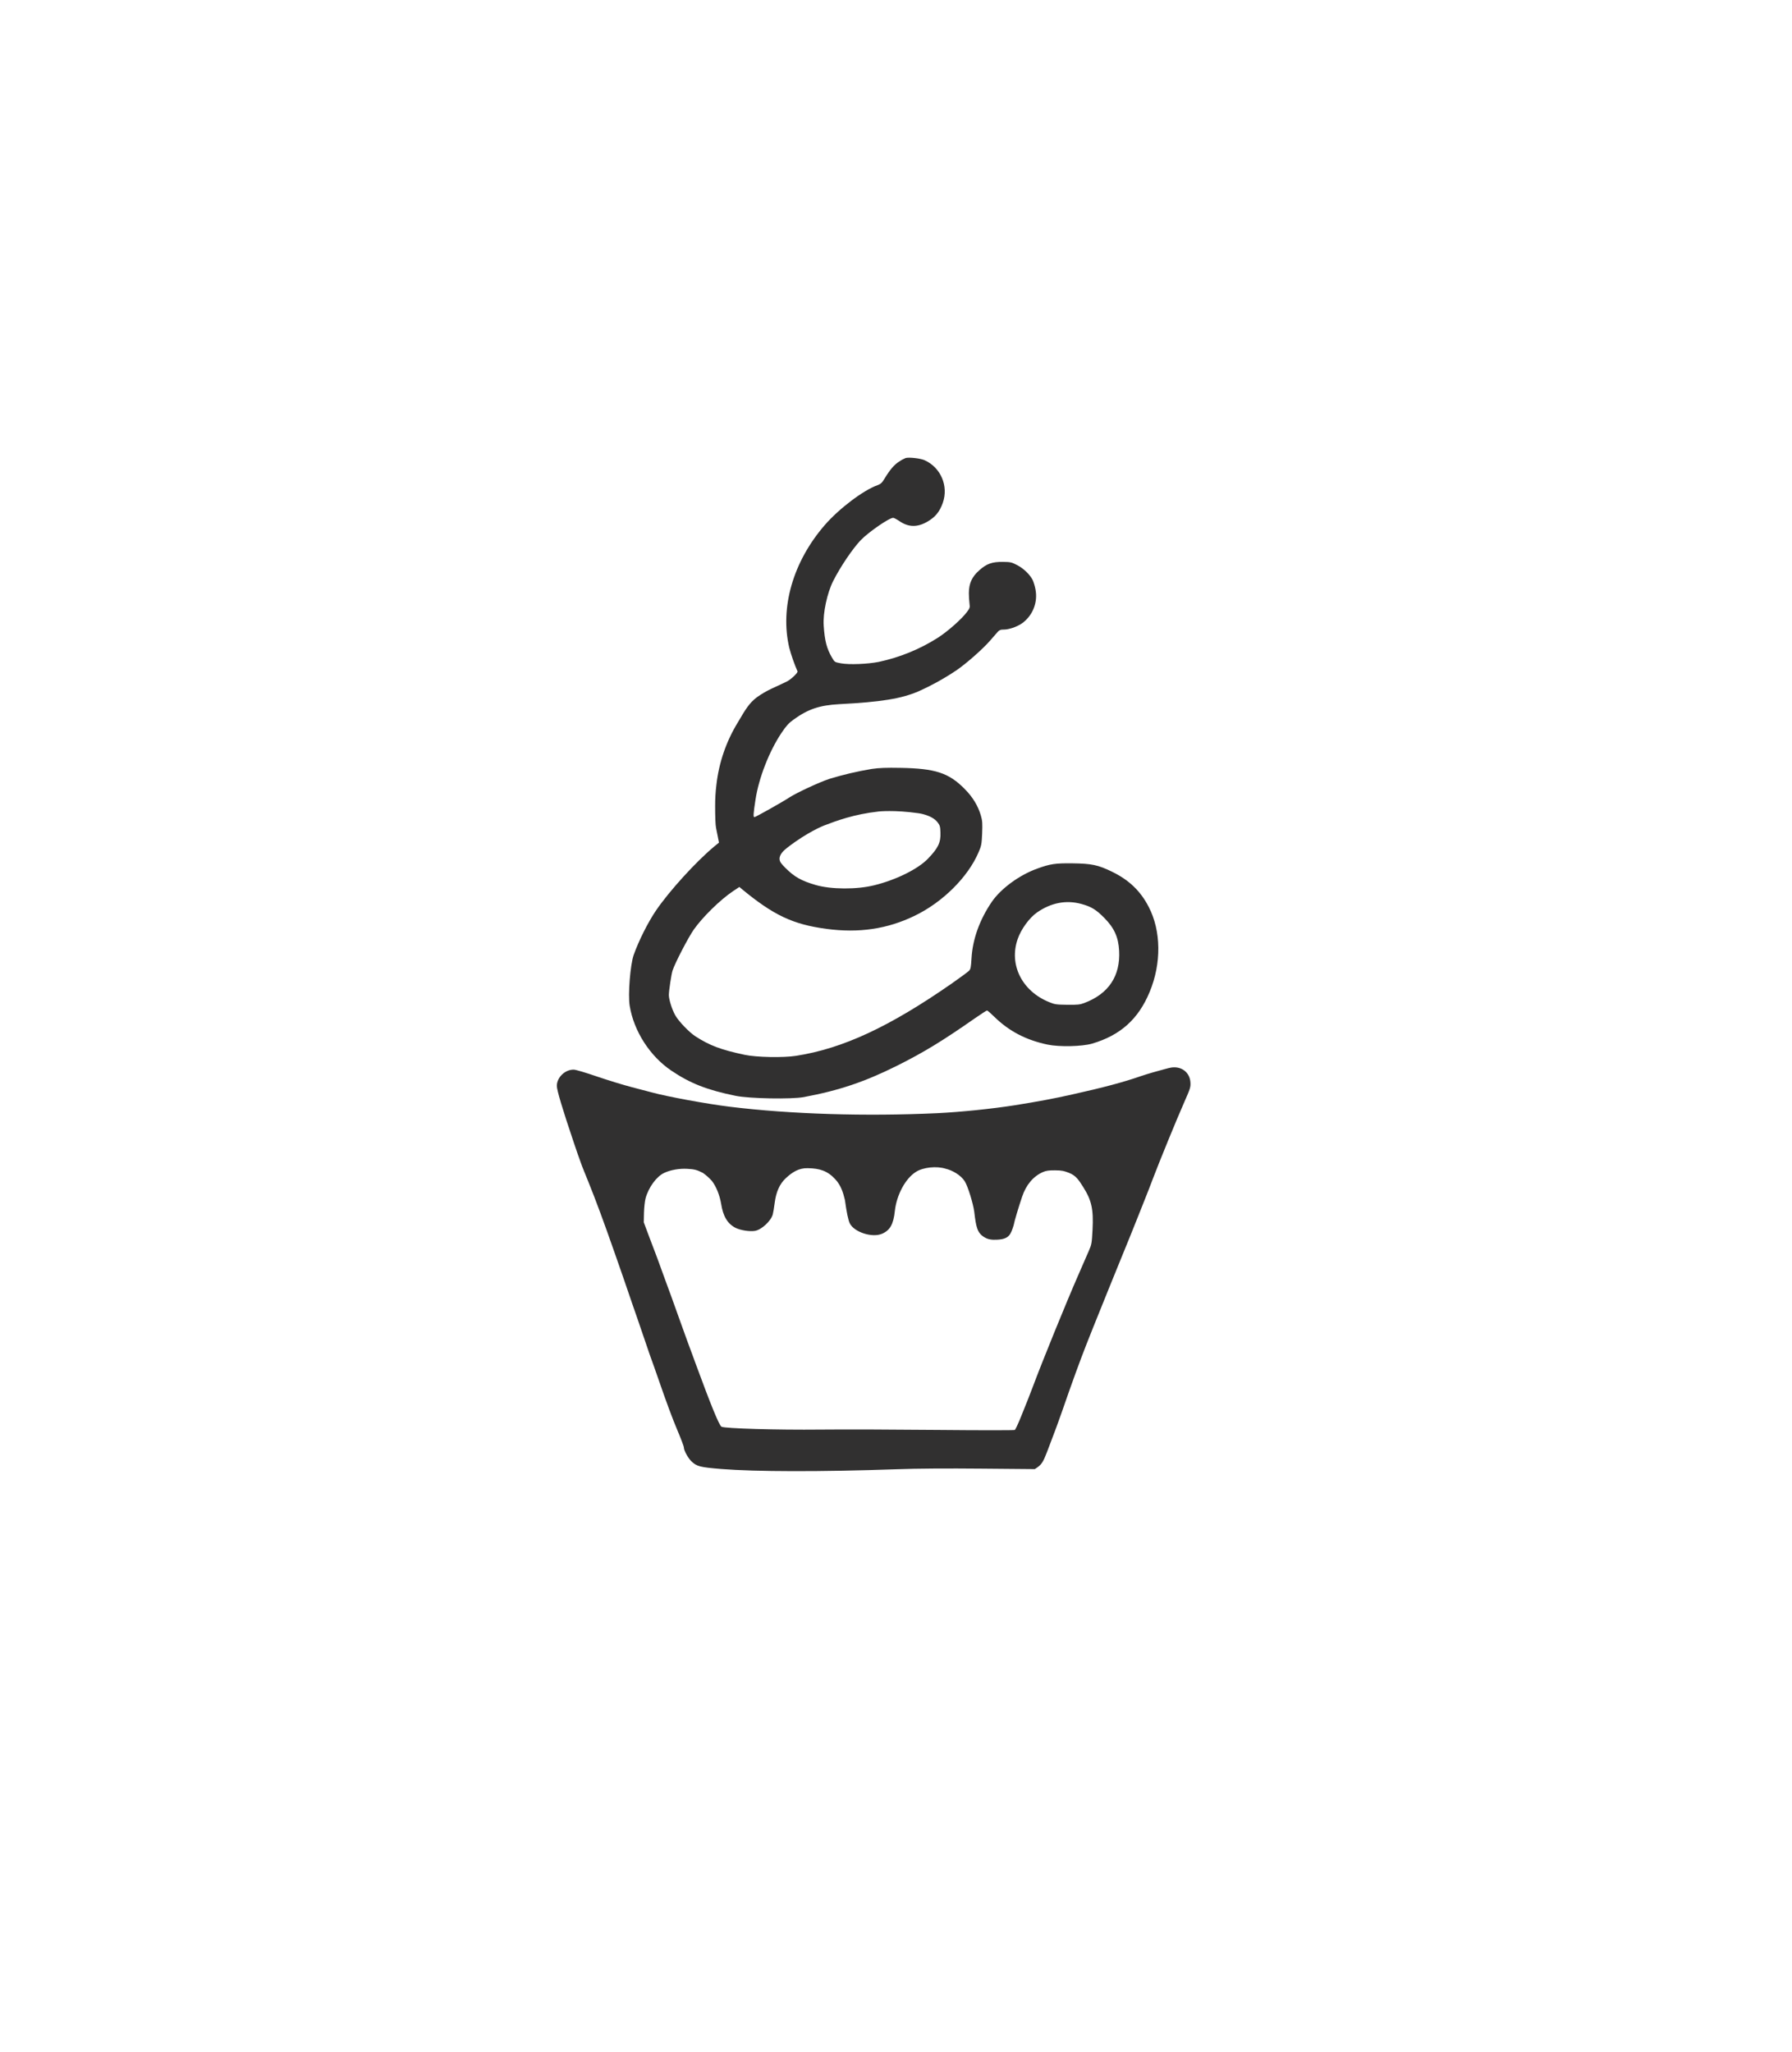 <?xml version="1.0" encoding="utf-8"?>
<svg id="Layer_1" data-name="Layer 1" viewBox="0 -5.401 1000 1145.181" xmlns="http://www.w3.org/2000/svg" xmlns:bx="https://boxy-svg.com">
  <defs>
    <style>.cls-1{fill:#000000;}</style>
  </defs>
  <rect x="1226.419" y="110.069" width="587.907" height="773.483" style="stroke: rgb(0, 0, 0); fill: rgb(39, 39, 39);"/>
  <path class="cls-1" d="M 500.993 250.924 C 499.716 251.464 498.503 252.148 497.378 252.961 C 494.654 254.75 492.327 257.532 489.356 262.6 C 487.97 264.935 487.277 265.582 485.445 266.277 C 477.57 269.209 464.2 279.593 456.327 288.884 C 438.895 309.507 431.816 335.146 437.364 357.605 C 438.639 362.068 440.229 366.435 442.12 370.673 C 442.467 371.418 438.504 375.244 436.276 376.387 C 433.116 378.007 431.77 378.563 427.956 380.412 C 425.031 381.815 422.241 383.486 419.622 385.405 C 415.458 388.61 413.348 392.218 409.303 399.318 C 402.87 410.029 398.883 422.036 397.628 434.478 C 397.186 438.419 396.995 442.384 397.06 446.348 C 397.111 451.914 397.358 457.081 397.705 458.522 C 398.002 459.863 398.547 462.298 398.844 463.888 L 399.439 466.77 L 396.715 469.057 C 386.662 477.652 372.104 494.049 364.825 504.981 C 360.369 511.688 355.317 522.073 352.595 530.073 C 350.763 535.589 349.625 552.184 350.715 558.395 C 353.192 572.507 362.304 586.371 374.39 594.32 C 384.939 601.276 394.496 604.903 410.394 607.935 C 418.021 609.425 441.643 609.574 448.526 608.183 C 468.237 604.258 482.449 599.239 500.525 589.947 C 514.984 582.495 525.482 575.935 543.161 563.265 C 546.726 560.731 549.847 558.644 550.144 558.644 C 550.441 558.644 552.274 560.234 554.304 562.172 C 562.526 570.022 572.083 574.892 584.168 577.277 C 590.705 578.569 603.432 578.122 608.979 576.432 C 624.677 571.613 634.631 562.47 640.721 547.265 C 647.206 531.216 646.76 512.98 639.627 499.713 C 634.922 490.869 628.435 484.857 618.975 480.385 C 611.1 476.658 607.435 475.962 596.838 475.962 C 587.23 475.962 584.407 476.409 577.178 479.142 C 567.223 482.87 557.121 490.472 552.07 497.975 C 545.436 507.961 541.622 518.893 541.13 529.576 C 540.882 534.695 540.733 535.639 539.792 536.631 C 539.197 537.228 535.038 540.408 530.532 543.637 C 495.818 568.432 469.919 580.855 443.87 585.227 C 436.887 586.421 421.782 586.321 415.344 585.029 C 401.874 582.346 395.634 580.06 387.562 574.992 C 384.045 572.755 378.201 566.793 376.268 563.513 C 374.338 560.234 372.505 554.52 372.505 552.084 C 372.504 549.55 373.742 540.656 374.385 538.52 C 375.624 534.446 382.753 520.235 385.971 515.464 C 390.775 508.458 400.53 498.621 407.71 493.702 L 411.129 491.366 L 412.316 492.36 C 430.344 506.918 441.19 511.887 459.91 514.172 C 478.084 516.408 493.932 513.874 509.135 506.271 C 524.635 498.57 538.599 484.36 544.343 470.447 C 545.877 466.77 546.027 465.975 546.224 459.913 C 546.372 454.248 546.273 452.808 545.381 449.876 C 543.747 444.509 540.726 439.641 536.168 435.169 C 527.254 426.323 519.677 423.938 500.263 423.839 C 492.192 423.789 488.279 423.988 484.169 424.634 C 476.21 426.055 468.352 427.997 460.646 430.448 C 455.099 432.336 442.274 438.498 438.361 441.131 C 434.796 443.566 419.692 452.311 419.048 452.311 C 418.305 452.311 418.454 450.224 419.543 442.523 C 421.226 430.398 426.92 415.342 433.605 405.107 C 436.179 401.182 437.516 399.641 440.191 397.654 C 448.312 391.641 454.601 389.454 465.595 388.709 C 488.92 387.219 500.31 385.231 509.769 381.008 C 517.202 377.571 524.327 373.497 531.064 368.834 C 536.56 364.908 545.226 357.058 549.186 352.437 C 550.97 350.399 552.9 348.114 553.545 347.32 C 554.535 346.226 555.179 345.978 556.912 345.978 C 559.636 345.978 564.043 344.438 566.816 342.549 C 572.915 338.213 575.871 330.662 574.342 323.319 C 573.997 321.6 573.481 319.918 572.807 318.301 C 571.271 315.221 567.656 311.792 564.041 309.954 C 560.772 308.314 560.227 308.215 555.968 308.215 C 550.025 308.215 546.906 309.358 542.944 312.984 C 538.784 316.712 537.15 320.487 537.201 325.853 C 537.235 327.881 537.385 329.905 537.647 331.916 C 537.943 333.854 537.845 334.251 536.211 336.486 C 533.339 340.412 525.96 347.121 520.414 350.846 C 510.313 357.47 499.108 362.216 487.333 364.859 C 481.243 366.151 470.892 366.697 466.286 365.902 C 462.82 365.306 462.77 365.306 461.235 362.722 C 458.263 357.754 457.074 353.431 456.429 344.985 C 455.835 337.977 458.162 326.598 461.48 319.891 C 465.49 311.792 471.927 302.053 476.384 297.183 C 480.692 292.562 492.23 284.364 494.508 284.364 C 494.905 284.364 496.639 285.258 498.272 286.351 C 503.225 289.531 507.979 289.531 513.376 286.401 C 517.884 283.768 520.31 280.786 522.043 275.717 C 525.255 266.306 520.729 255.996 511.641 252.017 C 509.412 251.023 502.973 250.328 500.993 250.924 Z M 510.568 449.031 C 510.568 449.031 518.03 449.861 521.264 453.95 C 522.601 455.639 522.799 456.335 522.948 459.565 C 523.246 465.23 521.81 468.31 516.165 474.324 C 510.668 480.186 498.486 486.398 486.353 489.528 C 476.696 492.062 462.286 492.161 453.717 489.776 C 445.644 487.54 441.683 485.354 436.582 480.335 C 434.531 478.317 433.526 477.209 433.377 475.679 C 433.09 472.828 436.065 470.353 437.661 469.081 C 448.917 460.137 457.825 456.584 457.825 456.584 C 464.689 453.851 474.484 450.035 488.251 448.341 C 488.251 448.336 497.056 447.257 510.568 449.031 Z M 602.089 498.57 C 607.635 500.011 610.36 501.651 614.965 506.222 C 620.561 511.738 622.94 516.855 623.435 524.359 C 624.377 538.52 617.841 548.557 604.322 553.824 C 601.945 554.768 600.558 554.917 594.863 554.917 C 588.721 554.917 587.88 554.818 584.661 553.526 C 569.507 547.563 561.978 532.955 566.731 518.645 C 568.563 513.079 573.069 506.718 577.328 503.638 C 585.103 498.075 593.571 496.335 602.089 498.57 Z M 492.735 455.789" style="fill: rgb(49, 48, 48);" transform="matrix(1, 0.012, -0.012, 1, 7.368, -6.704)" bx:origin="0.755 1.037"/>
  <path class="cls-1" d="M 653.303 589.251 C 652.609 589.35 650.975 589.797 649.588 590.195 C 648.202 590.593 645.429 591.387 643.398 591.984 C 641.368 592.58 638.248 593.574 636.466 594.22 C 626.71 597.747 615.468 600.878 598.333 604.903 C 587.686 607.437 579.069 609.126 566.391 611.313 C 553.564 613.499 536.083 615.487 523.059 616.282 C 482.996 618.618 441.246 617.822 407.423 614.096 C 394.399 612.654 372.361 608.878 363.594 606.592 C 362.109 606.195 357.107 604.953 352.451 603.81 C 347.797 602.667 339.03 600.082 332.938 598.095 C 326.65 596.008 321.053 594.418 319.914 594.418 C 315.061 594.418 310.604 598.84 310.605 603.561 C 310.605 605.847 313.824 616.233 320.214 634.419 C 322.245 640.233 322.988 642.319 325.168 648.083 C 325.564 649.028 327.099 652.853 328.685 656.53 C 333.291 667.561 337.65 678.941 344.04 696.529 C 346.418 703.089 348.646 709.25 348.993 710.194 C 349.339 711.139 350.479 714.268 351.47 717.15 C 352.46 720.032 353.6 723.163 353.946 724.107 C 354.64 725.995 358.058 735.435 362.119 746.962 C 363.507 750.937 364.943 754.963 365.34 755.907 C 365.735 756.851 367.519 761.77 369.351 766.839 C 373.76 779.161 377.524 788.9 379.951 794.416 C 382.181 799.533 383.915 803.906 383.915 804.553 C 383.915 806.142 386.292 810.365 388.174 812.154 C 391.195 814.986 392.928 815.434 404.913 816.278 C 423.978 817.57 460.478 817.223 503.018 815.235 C 513.913 814.688 531.443 814.39 550.114 814.34 L 579.877 814.241 L 581.413 813.148 C 583.592 811.558 584.582 809.968 586.463 804.851 C 587.355 802.366 588.395 799.583 588.74 798.639 C 590.375 794.267 593.147 786.514 594.633 781.993 C 600.079 765.596 604.387 753.373 607.852 744.231 C 609.239 740.652 610.873 736.429 611.467 734.789 C 612.507 732.107 615.081 725.448 619.884 713.176 C 620.775 710.84 623.647 703.585 626.221 697.026 C 630.876 685.3 632.906 680.034 635.926 672.182 C 636.768 669.996 638.452 665.524 639.739 662.244 C 641.026 658.964 642.759 654.244 643.651 651.809 C 647.067 642.419 656.524 618.469 660.832 608.381 C 664.05 600.828 664.298 600.082 664.099 597.399 C 663.702 591.835 658.997 588.308 653.303 589.251 Z M 528.015 647.189 C 531.744 647.999 536.513 650.583 538.83 654.07 C 540.713 657.002 543.754 666.767 544.349 671.039 C 545.439 679.288 546.043 682.765 550.104 685.151 C 552.184 686.393 554.204 686.706 557.622 686.458 C 564.159 685.96 564.882 683.322 566.416 678.349 C 566.813 675.914 569.218 667.661 570.951 662.343 C 573.082 655.685 577.042 650.866 582.39 648.431 C 584.172 647.636 585.758 647.387 589.175 647.387 C 593.038 647.338 594.31 647.701 596.886 648.665 C 600.932 650.185 602.399 652.604 604.923 656.43 C 609.778 663.884 610.917 668.903 610.472 680.282 C 610.175 687.933 610.027 688.579 608.492 692.206 C 607.601 694.293 605.076 700.256 602.898 705.474 C 596.411 720.777 583.093 754.615 578.289 768.081 C 577.398 770.515 576.11 773.994 575.418 775.782 C 574.724 777.571 573.04 781.993 571.605 785.62 C 570.169 789.247 568.783 792.328 568.436 792.528 C 568.09 792.726 548.974 792.975 525.797 793.024 C 502.62 793.074 473.055 793.322 460.03 793.62 C 435.913 794.167 406.546 793.67 404.763 792.677 C 403.475 792.03 398.72 780.75 390.002 757.894 C 389.358 756.106 388.517 753.869 388.119 752.925 C 386.287 748.254 384.602 743.784 380.888 733.795 C 378.659 727.784 376.479 721.871 375.984 720.628 C 375.488 719.386 374.102 715.709 372.863 712.43 C 371.624 709.151 370.387 705.921 370.139 705.226 C 369.891 704.53 369.148 702.641 368.554 701.002 C 367.96 699.361 367.266 697.572 367.018 697.026 C 366.77 696.48 365.136 692.256 363.304 687.585 L 360.035 679.139 L 360.084 673.822 C 360.133 670.89 360.479 667.263 360.875 665.723 C 362.508 659.511 366.867 653.449 371.126 651.412 C 374.741 649.673 379.663 648.804 383.922 649.002 C 387.835 649.151 389.325 649.5 392.667 651.163 C 394.51 652.426 396.204 653.892 397.719 655.536 C 400.196 658.617 402.226 663.537 403.068 668.307 C 404.258 675.313 406.784 679.388 411.29 681.624 C 414.113 682.965 419.215 683.71 422.187 683.163 C 425.802 682.467 430.902 677.649 431.942 673.921 C 432.189 672.978 432.634 670.095 432.931 667.512 C 433.625 661.449 435.505 656.853 439.022 653.523 C 442.537 650.195 446.162 647.765 451.095 647.84 C 457.894 647.84 462.248 649.226 466.606 653.847 C 469.677 657.076 471.029 660.962 472.105 665.325 C 473.145 672.282 474.086 676.506 474.977 678.345 C 477.504 683.263 487.656 686.393 493.103 683.908 C 497.51 681.922 499.342 678.543 500.035 671.188 C 500.925 662.095 505.729 652.902 511.621 649.127 C 515.633 646.543 523.012 645.698 528.015 647.189 Z" style="fill: rgb(49, 48, 48);" transform="matrix(1, 0.012, -0.012, 1, 7.368, -6.703)" bx:origin="0.742 0.146"/>
  <path class="cls-1" d="M-139.53,822.88" transform="translate(-664 -397.26)"/>
  <path class="cls-1" d="M-147.15,921.93" transform="translate(-664 -397.26)"/>
  <path class="cls-1" d="M-265,1193.72" transform="translate(-664 -397.26)"/>
</svg>